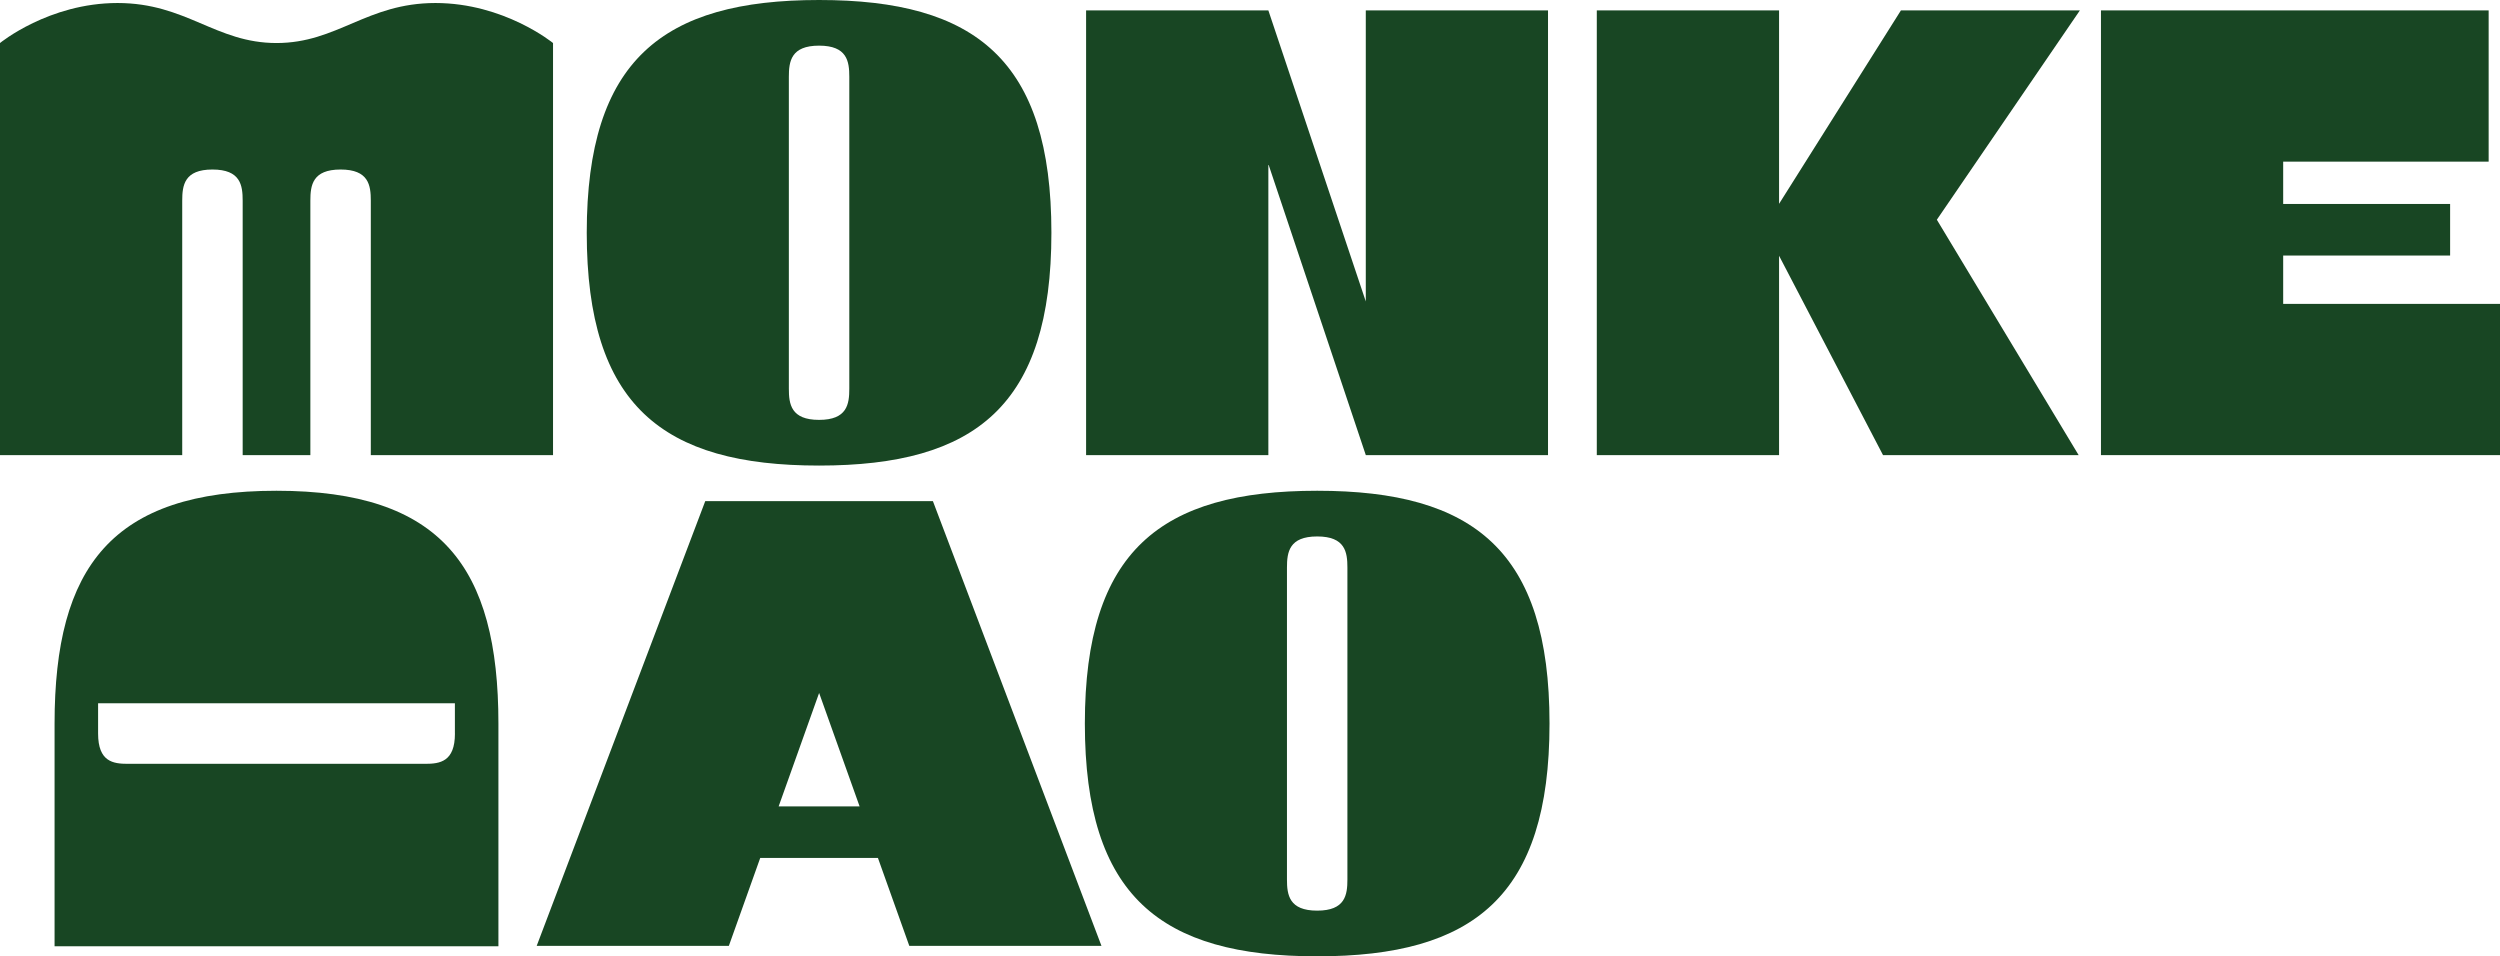 <svg width="732" height="280" viewBox="0 0 732 280" fill="none" xmlns="http://www.w3.org/2000/svg">
<g clip-path="url(#clip0_114_67)">
<path d="M668.515 88.978V74.822H717.394V59.721H668.515V47.328H728.675V3.046H615.16V133.259H732V88.978H668.515Z" fill="#184623"/>
<path d="M266.244 276.954H322.51L273.153 146.728H206.498L157.141 276.954H213.407L222.593 251.209H257.059L266.244 276.954V276.954ZM227.988 236.107L239.839 202.896L251.69 236.107H228.001H227.988Z" fill="#184623"/>
<path d="M608.989 3.046H556.591L520.909 59.682V3.046H467.542V133.259H520.909V74.887L551.352 133.259H608.627L567.11 64.335L608.989 3.046Z" fill="#184623"/>
<path d="M399.903 3.046V88.265L371.376 3.046H318.008V133.259H371.376V48.028L399.903 133.246V133.259H453.258V3.046H399.903Z" fill="#184623"/>
<path d="M239.826 0C193.987 0 171.799 17.604 171.799 68.159C171.799 118.715 193.987 136.319 239.826 136.319C285.664 136.319 307.852 118.715 307.852 68.159C307.852 17.604 285.664 0 239.826 0ZM248.675 113.815C248.675 118.313 248.067 122.941 239.826 122.941C231.584 122.941 230.976 118.313 230.976 113.815V22.491C230.976 17.993 231.584 13.365 239.826 13.365C248.067 13.365 248.675 17.993 248.675 22.491V113.815Z" fill="#184623"/>
<path d="M385.672 143.694C339.834 143.694 317.646 161.298 317.646 211.854C317.646 262.409 339.834 280.013 385.672 280.013C431.51 280.013 453.698 262.409 453.698 211.854C453.698 161.298 431.51 143.694 385.672 143.694V143.694ZM394.521 257.509C394.521 262.007 393.913 266.635 385.672 266.635C377.43 266.635 376.822 262.007 376.822 257.509V166.198C376.822 161.7 377.43 157.072 385.672 157.072C393.913 157.072 394.521 161.7 394.521 166.198V257.509Z" fill="#184623"/>
<path d="M80.964 143.694C32.758 143.694 15.978 165.926 15.978 211.854V277.07H145.937V211.854C145.937 165.926 129.157 143.694 80.951 143.694H80.964ZM133.206 214.783C133.206 223.041 128.794 223.65 124.499 223.65H37.429C33.133 223.65 28.722 223.041 28.722 214.783V205.917H133.193V214.783H133.206Z" fill="#184623"/>
<path d="M127.501 0.882C107.383 0.882 98.792 12.6 80.964 12.6C63.136 12.6 54.545 0.882 34.414 0.882C14.283 0.882 0 12.6 0 12.6V133.259H53.355V58.761C53.355 54.263 53.963 49.635 62.204 49.635C70.446 49.635 71.054 54.263 71.054 58.761V133.272H90.874V58.761C90.874 54.263 91.482 49.635 99.724 49.635C107.965 49.635 108.573 54.263 108.573 58.761V133.272H161.928V12.6C161.928 12.6 147.619 0.882 127.501 0.882Z" fill="#184623"/>
</g>
<defs>
<clipPath id="clip0_114_67">
<rect width="732" height="280" fill="white"/>
</clipPath>
</defs>
</svg>
